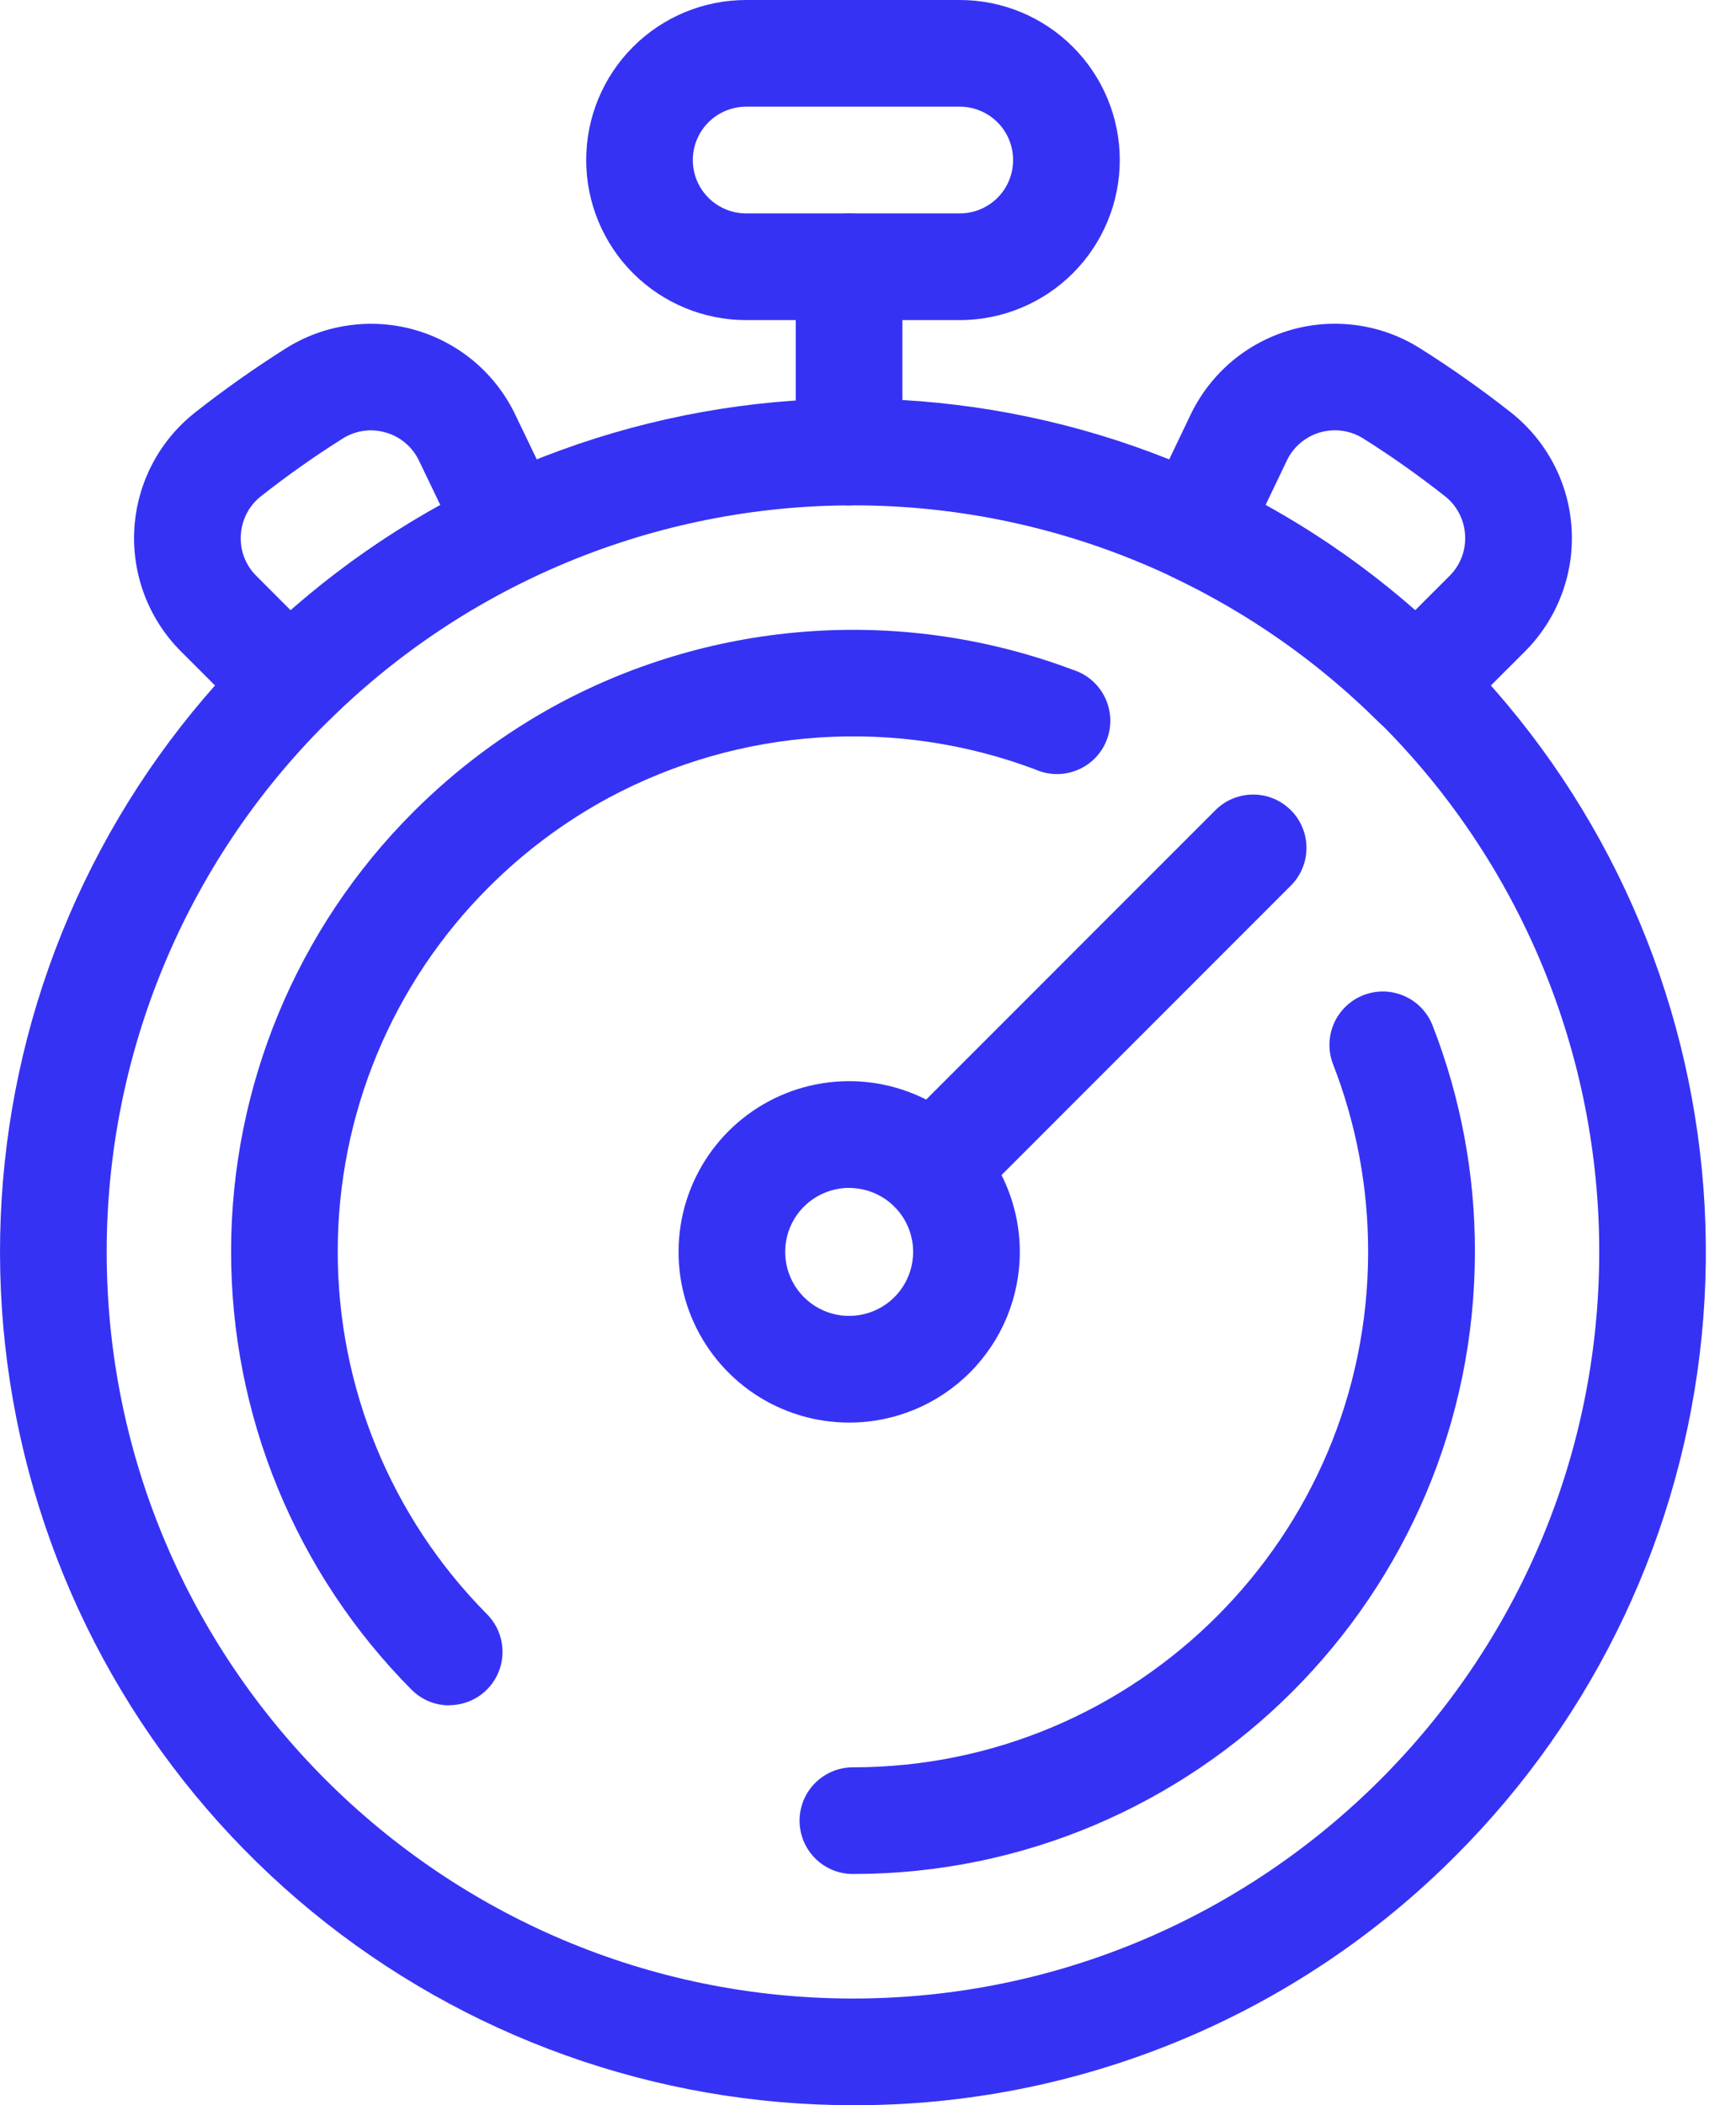<svg width="33" height="40" viewBox="0 0 33 40" fill="none" xmlns="http://www.w3.org/2000/svg">
<path d="M26.926 14.018C26.658 14.018 26.401 13.912 26.211 13.723C25.068 12.586 23.74 11.652 22.284 10.962C22.164 10.904 22.056 10.824 21.966 10.725C21.877 10.626 21.808 10.511 21.764 10.385C21.719 10.26 21.7 10.127 21.706 9.994C21.713 9.861 21.746 9.73 21.804 9.61L22.632 7.88C22.817 7.493 23.083 7.149 23.41 6.871C23.738 6.594 24.121 6.389 24.534 6.27C24.946 6.151 25.379 6.121 25.805 6.182C26.23 6.242 26.637 6.392 27 6.622C27.592 6.995 28.164 7.399 28.714 7.831C29.053 8.097 29.331 8.431 29.532 8.812C29.732 9.193 29.849 9.612 29.875 10.042C29.901 10.472 29.835 10.902 29.682 11.304C29.53 11.707 29.293 12.072 28.989 12.377L27.642 13.721C27.452 13.911 27.194 14.018 26.926 14.018ZM24.058 9.595C25.075 10.157 26.028 10.828 26.901 11.595L27.556 10.941C27.657 10.84 27.736 10.719 27.787 10.585C27.838 10.451 27.859 10.308 27.85 10.165C27.842 10.021 27.803 9.88 27.736 9.752C27.669 9.623 27.575 9.511 27.46 9.422C26.965 9.033 26.451 8.669 25.918 8.334C25.797 8.257 25.661 8.207 25.519 8.186C25.378 8.166 25.233 8.176 25.095 8.215C24.957 8.255 24.83 8.323 24.72 8.416C24.611 8.508 24.522 8.623 24.461 8.753L24.058 9.595Z" fill="#3632F4"/>
<path d="M5.503 14.018C5.37 14.018 5.238 13.992 5.115 13.941C4.992 13.89 4.881 13.816 4.786 13.722L3.44 12.377C3.135 12.073 2.899 11.707 2.746 11.305C2.594 10.902 2.528 10.472 2.554 10.043C2.58 9.613 2.697 9.194 2.897 8.813C3.097 8.432 3.376 8.098 3.715 7.832C4.265 7.4 4.837 6.996 5.428 6.623C5.791 6.393 6.199 6.243 6.624 6.183C7.049 6.122 7.482 6.152 7.895 6.271C8.308 6.39 8.69 6.595 9.018 6.872C9.346 7.15 9.611 7.494 9.796 7.881L10.626 9.606C10.684 9.727 10.717 9.857 10.723 9.99C10.73 10.123 10.711 10.256 10.666 10.382C10.622 10.507 10.553 10.623 10.463 10.722C10.374 10.82 10.266 10.901 10.146 10.958C8.69 11.649 7.362 12.583 6.219 13.72C6.03 13.91 5.772 14.018 5.503 14.018ZM7.05 8.176C6.859 8.177 6.671 8.232 6.51 8.335C5.977 8.671 5.463 9.034 4.968 9.423C4.853 9.512 4.759 9.624 4.692 9.752C4.625 9.881 4.586 10.022 4.578 10.166C4.569 10.309 4.59 10.452 4.641 10.586C4.692 10.72 4.771 10.841 4.872 10.942L5.526 11.596C6.4 10.829 7.353 10.158 8.37 9.595L7.965 8.754C7.904 8.625 7.816 8.51 7.707 8.418C7.597 8.325 7.47 8.257 7.332 8.218C7.241 8.191 7.146 8.177 7.05 8.176Z" fill="#3632F4"/>
<path d="M16.214 40C12.463 40 8.827 38.699 5.928 36.32C3.028 33.94 1.043 30.629 0.312 26.95C-0.42 23.271 0.146 19.452 1.915 16.144C3.683 12.835 6.543 10.243 10.009 8.807C13.475 7.372 17.331 7.183 20.92 8.271C24.51 9.36 27.61 11.66 29.695 14.779C31.778 17.898 32.716 21.643 32.349 25.376C31.981 29.109 30.33 32.599 27.678 35.252C26.176 36.762 24.389 37.959 22.421 38.774C20.453 39.589 18.343 40.006 16.214 40ZM16.214 9.602C12.451 9.602 8.844 11.097 6.183 13.757C3.523 16.417 2.028 20.025 2.028 23.787C2.028 31.609 8.392 37.973 16.214 37.973C24.035 37.973 30.4 31.609 30.4 23.787C30.401 21.924 30.035 20.079 29.323 18.357C28.61 16.635 27.566 15.071 26.248 13.753C24.93 12.435 23.366 11.391 21.644 10.678C19.922 9.966 18.077 9.6 16.214 9.602Z" fill="#3632F4"/>
<path d="M8.539 32.402C8.405 32.403 8.273 32.376 8.149 32.325C8.026 32.273 7.914 32.197 7.82 32.102C5.618 29.884 4.386 26.883 4.393 23.758C4.399 20.633 5.644 17.638 7.855 15.429C8.669 14.615 9.596 13.923 10.609 13.376C12.1 12.576 13.746 12.104 15.434 11.993C17.123 11.881 18.816 12.132 20.399 12.728C20.531 12.77 20.652 12.838 20.757 12.928C20.861 13.019 20.945 13.129 21.005 13.254C21.065 13.378 21.099 13.513 21.105 13.65C21.111 13.788 21.089 13.926 21.04 14.055C20.991 14.183 20.917 14.301 20.821 14.4C20.725 14.499 20.61 14.577 20.482 14.63C20.355 14.683 20.218 14.71 20.08 14.708C19.942 14.706 19.806 14.677 19.68 14.62C18.369 14.127 16.966 13.92 15.568 14.013C14.169 14.105 12.807 14.496 11.571 15.158C10.732 15.611 9.963 16.185 9.288 16.86C7.456 18.69 6.425 21.171 6.42 23.76C6.414 26.349 7.435 28.835 9.259 30.672C9.4 30.814 9.496 30.995 9.534 31.192C9.572 31.388 9.552 31.591 9.475 31.776C9.398 31.961 9.268 32.119 9.101 32.23C8.934 32.34 8.739 32.4 8.539 32.4L8.539 32.402Z" fill="#3632F4"/>
<path d="M16.213 35.607C15.944 35.607 15.686 35.5 15.496 35.31C15.306 35.12 15.199 34.862 15.199 34.593C15.199 34.325 15.306 34.067 15.496 33.877C15.686 33.687 15.944 33.58 16.213 33.58C21.613 33.58 26.007 29.187 26.007 23.787C26.009 22.568 25.783 21.359 25.341 20.223C25.293 20.099 25.269 19.966 25.272 19.833C25.275 19.699 25.304 19.568 25.357 19.446C25.466 19.199 25.668 19.006 25.918 18.908C26.169 18.81 26.449 18.816 26.695 18.925C26.942 19.033 27.135 19.235 27.233 19.486C27.767 20.857 28.04 22.315 28.037 23.787C28.034 30.304 22.731 35.607 16.213 35.607Z" fill="#3632F4"/>
<path d="M17.72 23.225C17.52 23.225 17.324 23.165 17.157 23.054C16.991 22.942 16.861 22.784 16.784 22.599C16.707 22.413 16.687 22.21 16.727 22.013C16.766 21.816 16.862 21.636 17.004 21.494L23.105 15.393C23.295 15.203 23.553 15.097 23.822 15.097C24.091 15.097 24.348 15.204 24.538 15.394C24.729 15.584 24.835 15.842 24.835 16.111C24.835 16.38 24.728 16.637 24.538 16.827L18.437 22.928C18.343 23.022 18.232 23.097 18.108 23.148C17.985 23.199 17.854 23.225 17.72 23.225Z" fill="#3632F4"/>
<path d="M18.245 6.082H14.184C13.377 6.082 12.604 5.761 12.033 5.191C11.463 4.621 11.143 3.847 11.143 3.041C11.143 2.234 11.463 1.461 12.033 0.891C12.604 0.32 13.377 1.69956e-08 14.184 0H18.245C19.051 1.69956e-08 19.825 0.32 20.395 0.891C20.965 1.461 21.286 2.234 21.286 3.041C21.286 3.847 20.965 4.621 20.395 5.191C19.825 5.761 19.051 6.082 18.245 6.082ZM14.184 2.027C13.915 2.027 13.657 2.134 13.467 2.324C13.277 2.514 13.17 2.772 13.17 3.041C13.17 3.31 13.277 3.568 13.467 3.758C13.657 3.948 13.915 4.055 14.184 4.055H18.245C18.514 4.055 18.771 3.948 18.962 3.758C19.152 3.568 19.258 3.31 19.258 3.041C19.258 2.772 19.152 2.514 18.962 2.324C18.771 2.134 18.514 2.027 18.245 2.027H14.184Z" fill="#3632F4"/>
<path d="M16.141 9.602C15.872 9.602 15.614 9.495 15.424 9.305C15.234 9.115 15.127 8.857 15.127 8.588V5.068C15.127 4.799 15.234 4.542 15.424 4.352C15.614 4.161 15.872 4.055 16.141 4.055C16.409 4.055 16.667 4.161 16.857 4.352C17.047 4.542 17.154 4.799 17.154 5.068V8.588C17.154 8.857 17.047 9.115 16.857 9.305C16.667 9.495 16.409 9.602 16.141 9.602Z" fill="#3632F4"/>
<path d="M16.142 27.03C15.501 27.03 14.873 26.84 14.34 26.484C13.807 26.127 13.391 25.621 13.145 25.028C12.9 24.435 12.836 23.783 12.961 23.154C13.086 22.525 13.395 21.947 13.848 21.493C14.302 21.039 14.88 20.73 15.509 20.605C16.139 20.48 16.791 20.544 17.383 20.79C17.976 21.035 18.483 21.451 18.839 21.985C19.195 22.518 19.386 23.145 19.386 23.787C19.386 24.647 19.044 25.472 18.436 26.08C17.827 26.689 17.002 27.03 16.142 27.03ZM16.142 22.57C15.902 22.57 15.666 22.642 15.466 22.775C15.266 22.909 15.11 23.099 15.018 23.321C14.926 23.543 14.902 23.788 14.949 24.024C14.996 24.26 15.112 24.477 15.282 24.647C15.452 24.817 15.669 24.933 15.905 24.98C16.141 25.026 16.385 25.002 16.608 24.91C16.83 24.818 17.02 24.662 17.153 24.462C17.287 24.262 17.358 24.027 17.358 23.787C17.358 23.464 17.23 23.155 17.002 22.927C16.774 22.7 16.464 22.572 16.142 22.572V22.57Z" fill="#3632F4"/>
</svg>
